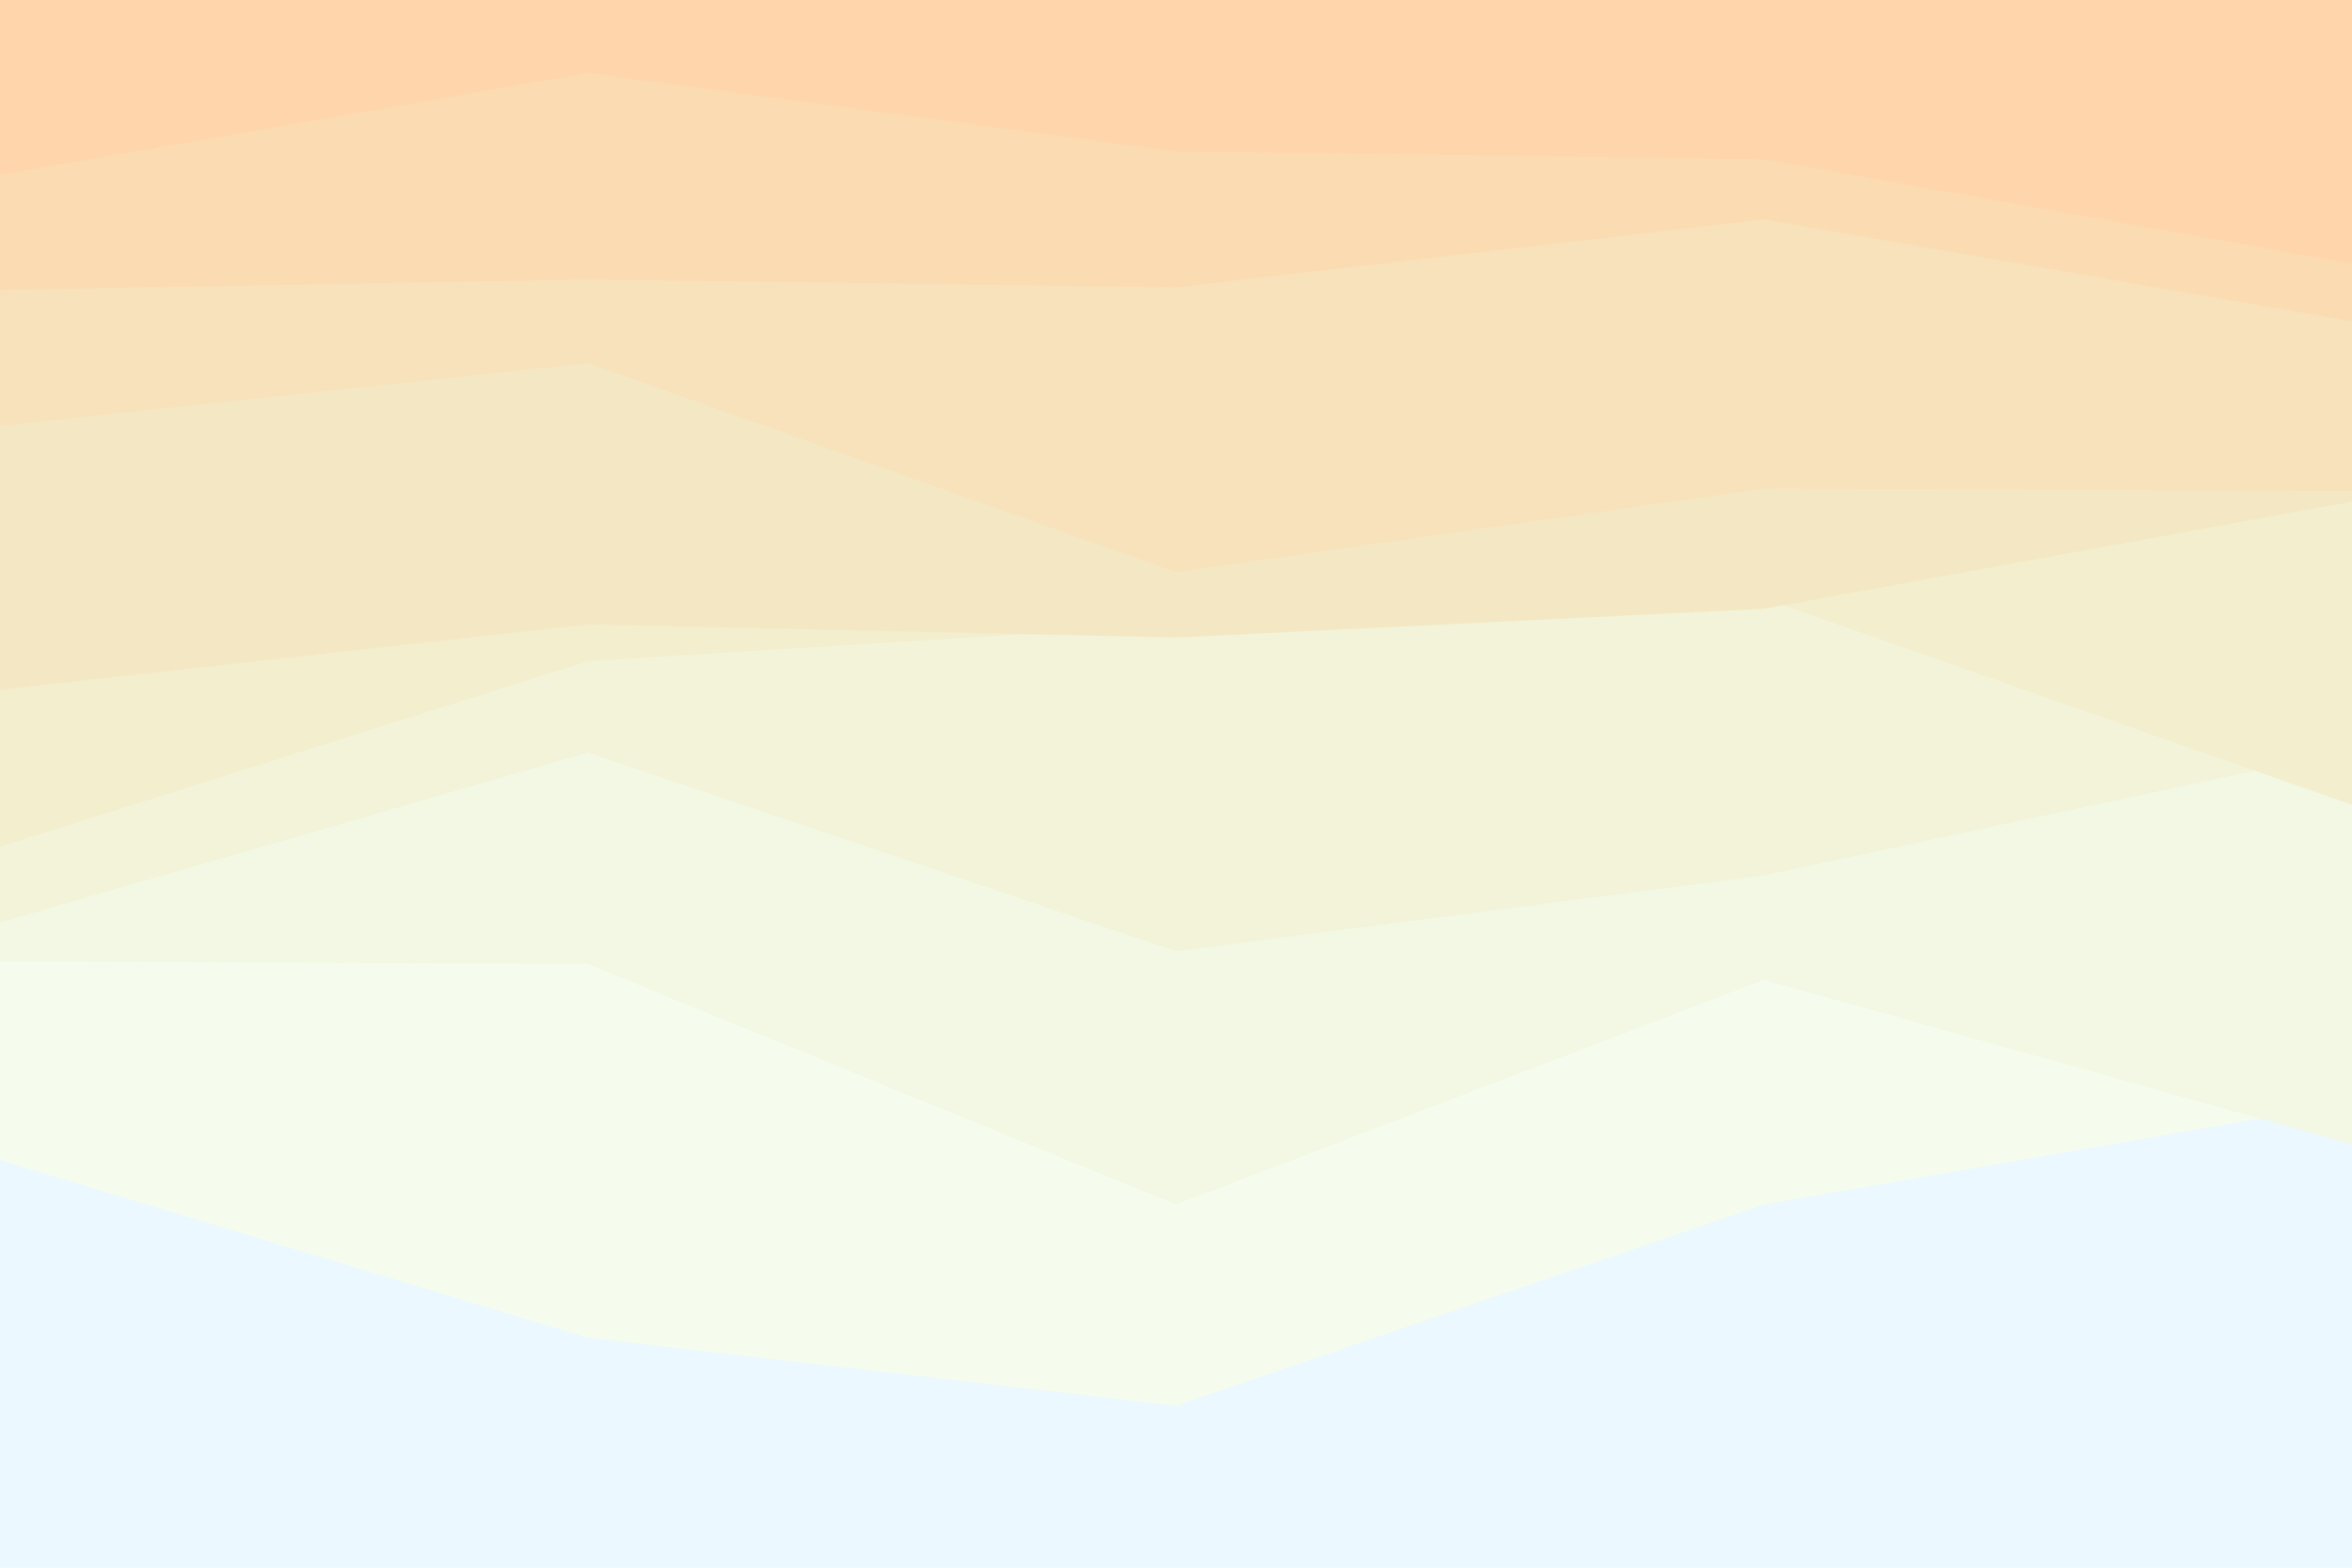 <svg id="visual" viewBox="0 0 900 600" width="900" height="600" xmlns="http://www.w3.org/2000/svg" version="1.1">
    <rect x="0" y="0" width="900" height="600" fill="#ebf8ff"></rect>
    <path d="M0 444L225 512L450 538L675 461L900 422L900 0L675 0L450 0L225 0L0 0Z" fill="#f5fced"></path>
    <path d="M0 368L225 369L450 461L675 375L900 438L900 0L675 0L450 0L225 0L0 0Z" fill="#f2f8e3"></path>
    <path d="M0 353L225 288L450 364L675 335L900 287L900 0L675 0L450 0L225 0L0 0Z" fill="#f2f3d8"></path>
    <path d="M0 324L225 253L450 239L675 229L900 308L900 0L675 0L450 0L225 0L0 0Z" fill="#f2eece"></path>
    <path d="M0 264L225 239L450 244L675 233L900 192L900 0L675 0L450 0L225 0L0 0Z" fill="#f4e8c4"></path>
    <path d="M0 163L225 139L450 219L675 187L900 188L900 0L675 0L450 0L225 0L0 0Z" fill="#f7e2bb"></path>
    <path d="M0 111L225 107L450 110L675 84L900 123L900 0L675 0L450 0L225 0L0 0Z" fill="#fbdcb2"></path>
    <path d="M0 67L225 28L450 58L675 61L900 101L900 0L675 0L450 0L225 0L0 0Z" fill="#ffd5ab"></path>
</svg>